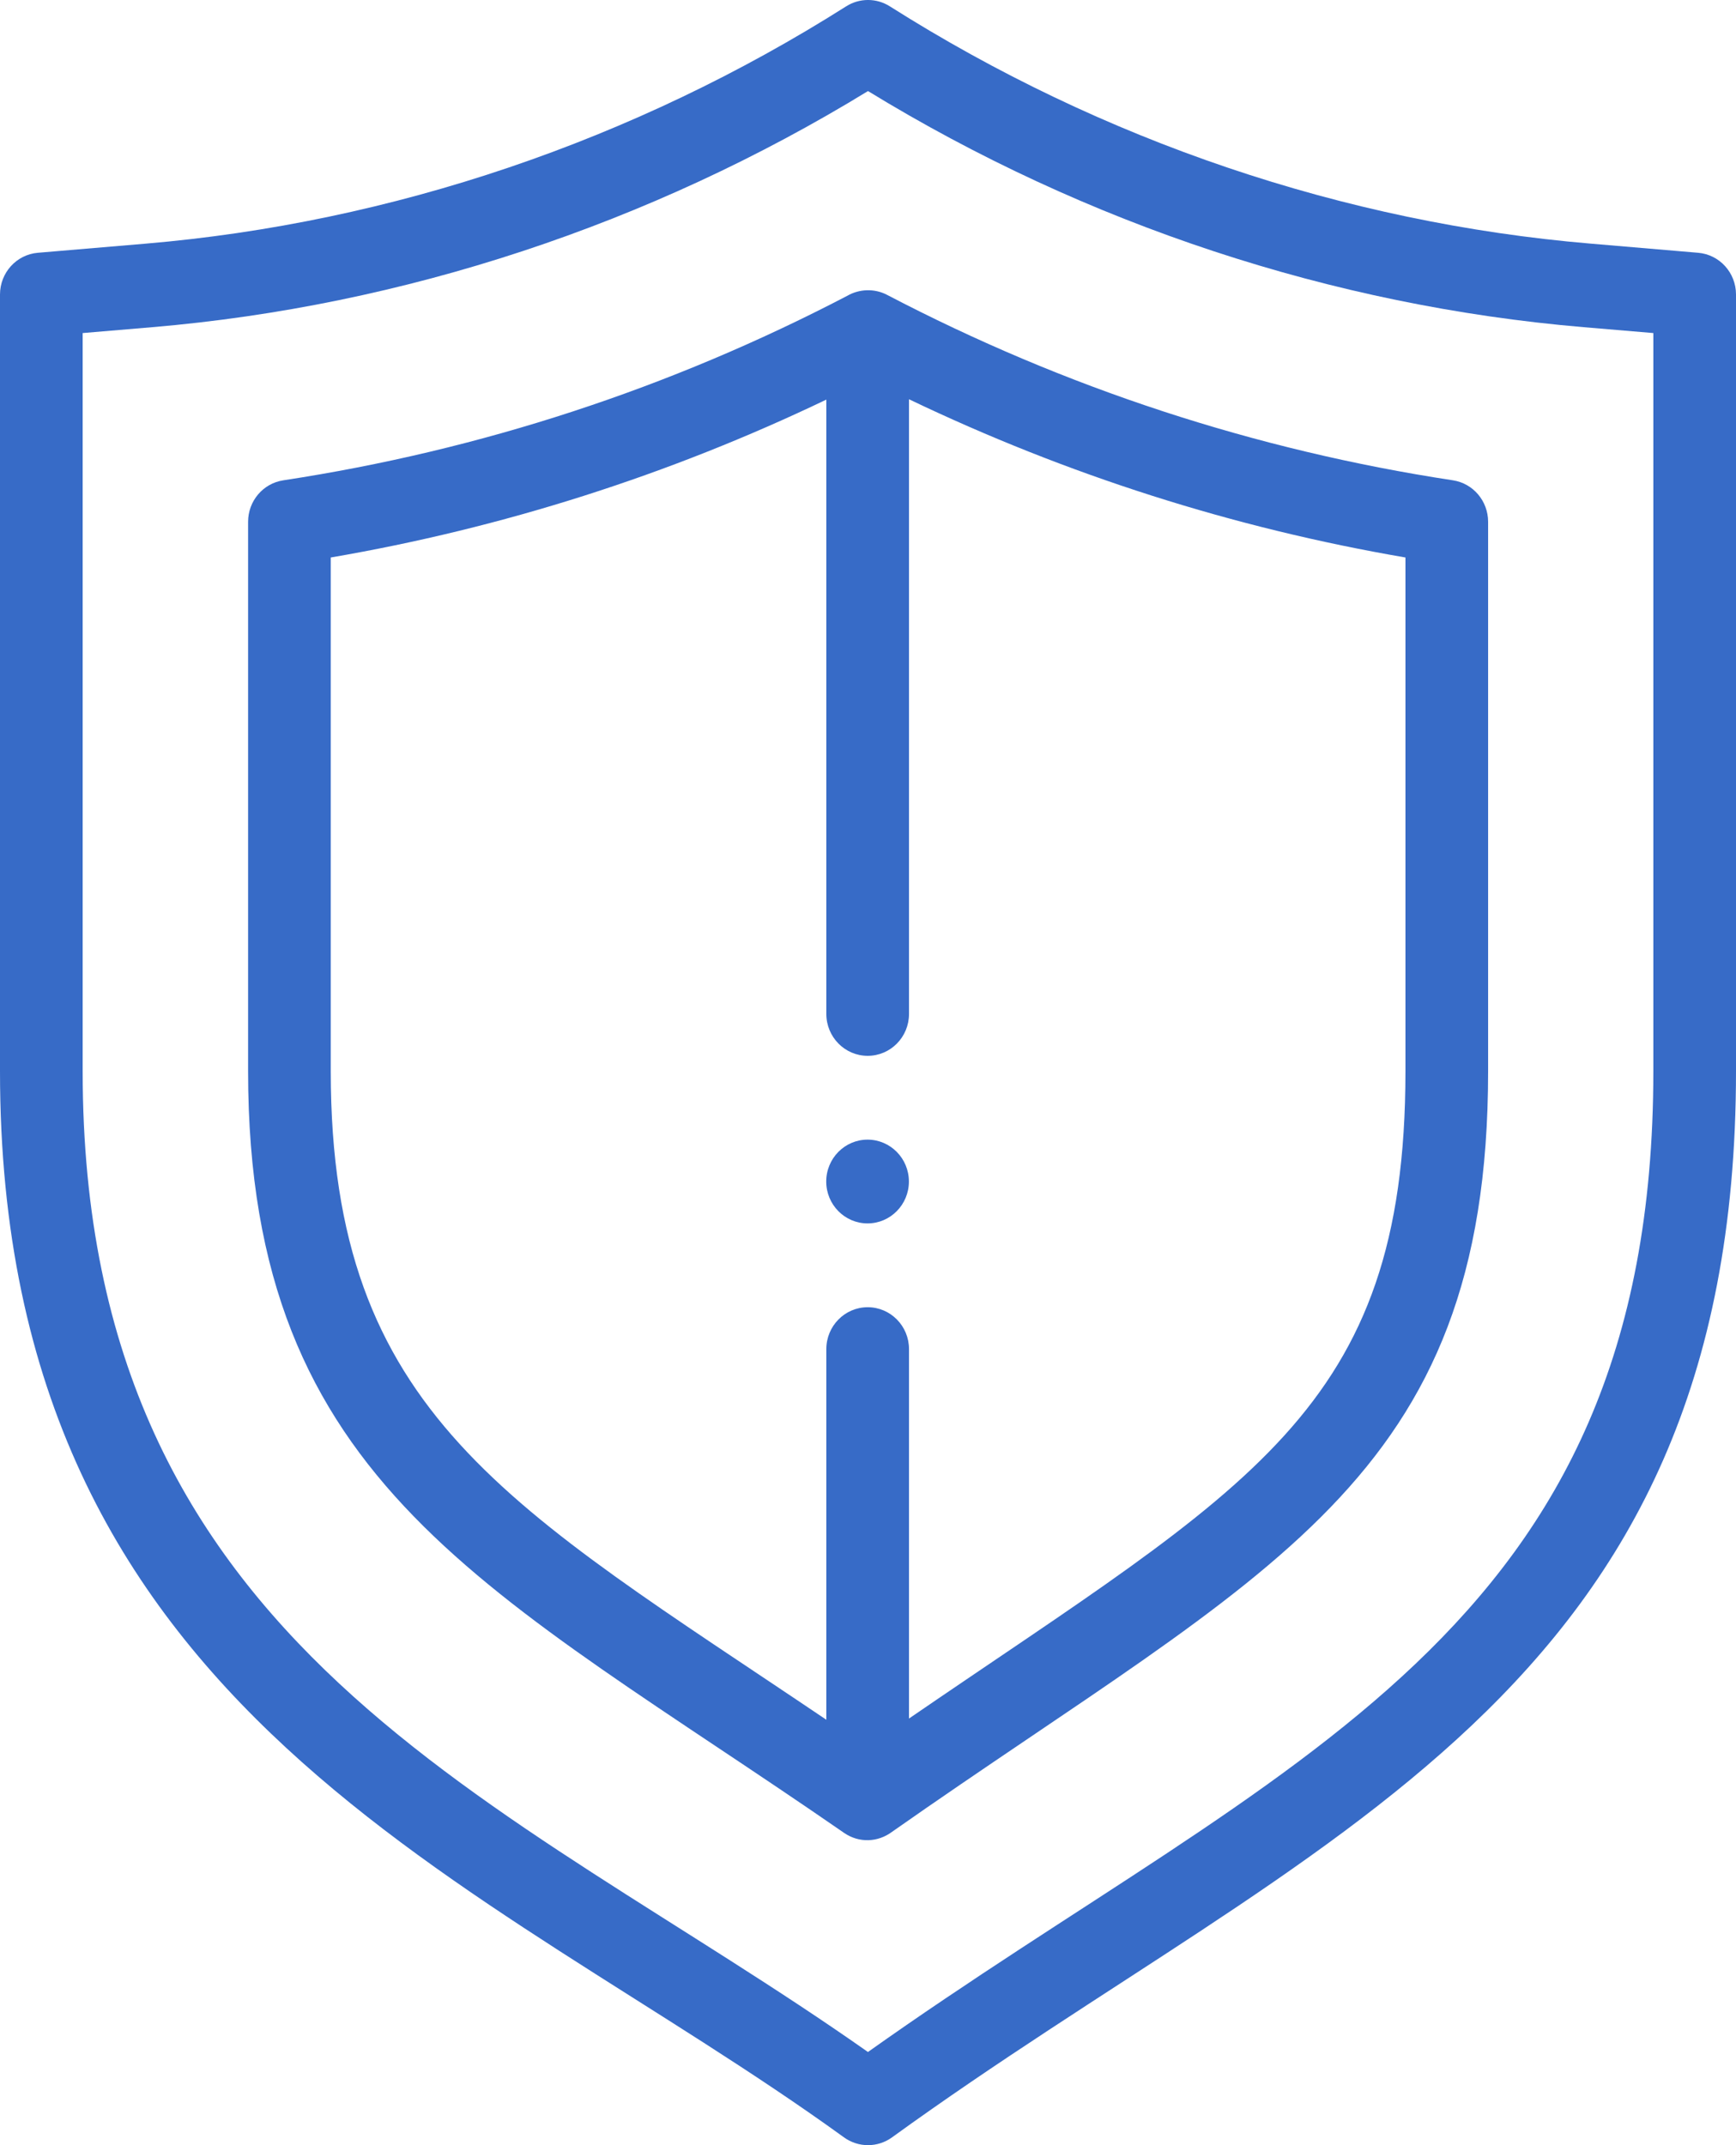 <svg width="34" height="42" viewBox="0 0 34 42" fill="none" xmlns="http://www.w3.org/2000/svg">
<path d="M16.991 23.953C17.438 23.953 17.801 23.586 17.801 23.133C17.801 22.68 17.438 22.313 16.991 22.313C16.545 22.313 16.182 22.68 16.182 23.133C16.182 23.586 16.545 23.953 16.991 23.953Z" fill="#376BC7"/>
<path d="M16.529 41.847C16.67 41.949 16.835 42 17 42C17.165 42 17.33 41.949 17.471 41.847C25.718 35.877 34 33.258 34 20.974V5.766C34 5.339 33.677 4.984 33.258 4.949L31.154 4.77C26.33 4.363 21.584 2.756 17.429 0.125C17.167 -0.042 16.833 -0.042 16.571 0.125C12.416 2.756 7.67 4.363 2.846 4.771L0.742 4.949C0.323 4.984 0 5.339 0 5.766V20.974C0 33.604 9.445 36.719 16.529 41.847ZM1.619 6.521L2.981 6.406C7.895 5.99 12.731 4.395 17 1.783C21.269 4.395 26.105 5.99 31.019 6.406L32.381 6.521V20.974C32.381 32.05 25.098 34.427 16.999 40.176C9.891 35.176 1.619 32.339 1.619 20.974V6.521Z" fill="#376BC7"/>
<path d="M16.53 35.885C16.824 36.088 17.195 36.073 17.474 35.863C24.802 30.723 29.145 29.032 29.145 20.975V10.216C29.145 9.81 28.852 9.464 28.456 9.404C24.581 8.814 20.853 7.592 17.373 5.773C17.123 5.642 16.825 5.658 16.595 5.791C13.126 7.601 9.409 8.817 5.549 9.404C5.152 9.464 4.859 9.809 4.859 10.216V20.975C4.859 29.108 9.615 31.104 16.53 35.885ZM6.478 10.915C9.845 10.338 13.101 9.3 16.184 7.824V19.852C16.184 20.305 16.547 20.672 16.994 20.672C17.441 20.672 17.803 20.305 17.803 19.852V7.817C20.891 9.296 24.153 10.337 27.526 10.915V20.975C27.526 27.643 24.443 29.097 17.803 33.647V26.414C17.803 25.961 17.441 25.594 16.994 25.594C16.547 25.594 16.184 25.961 16.184 26.414V33.671C9.98 29.486 6.478 27.698 6.478 20.975V10.915Z" fill="#376BC7"/>
</svg>
